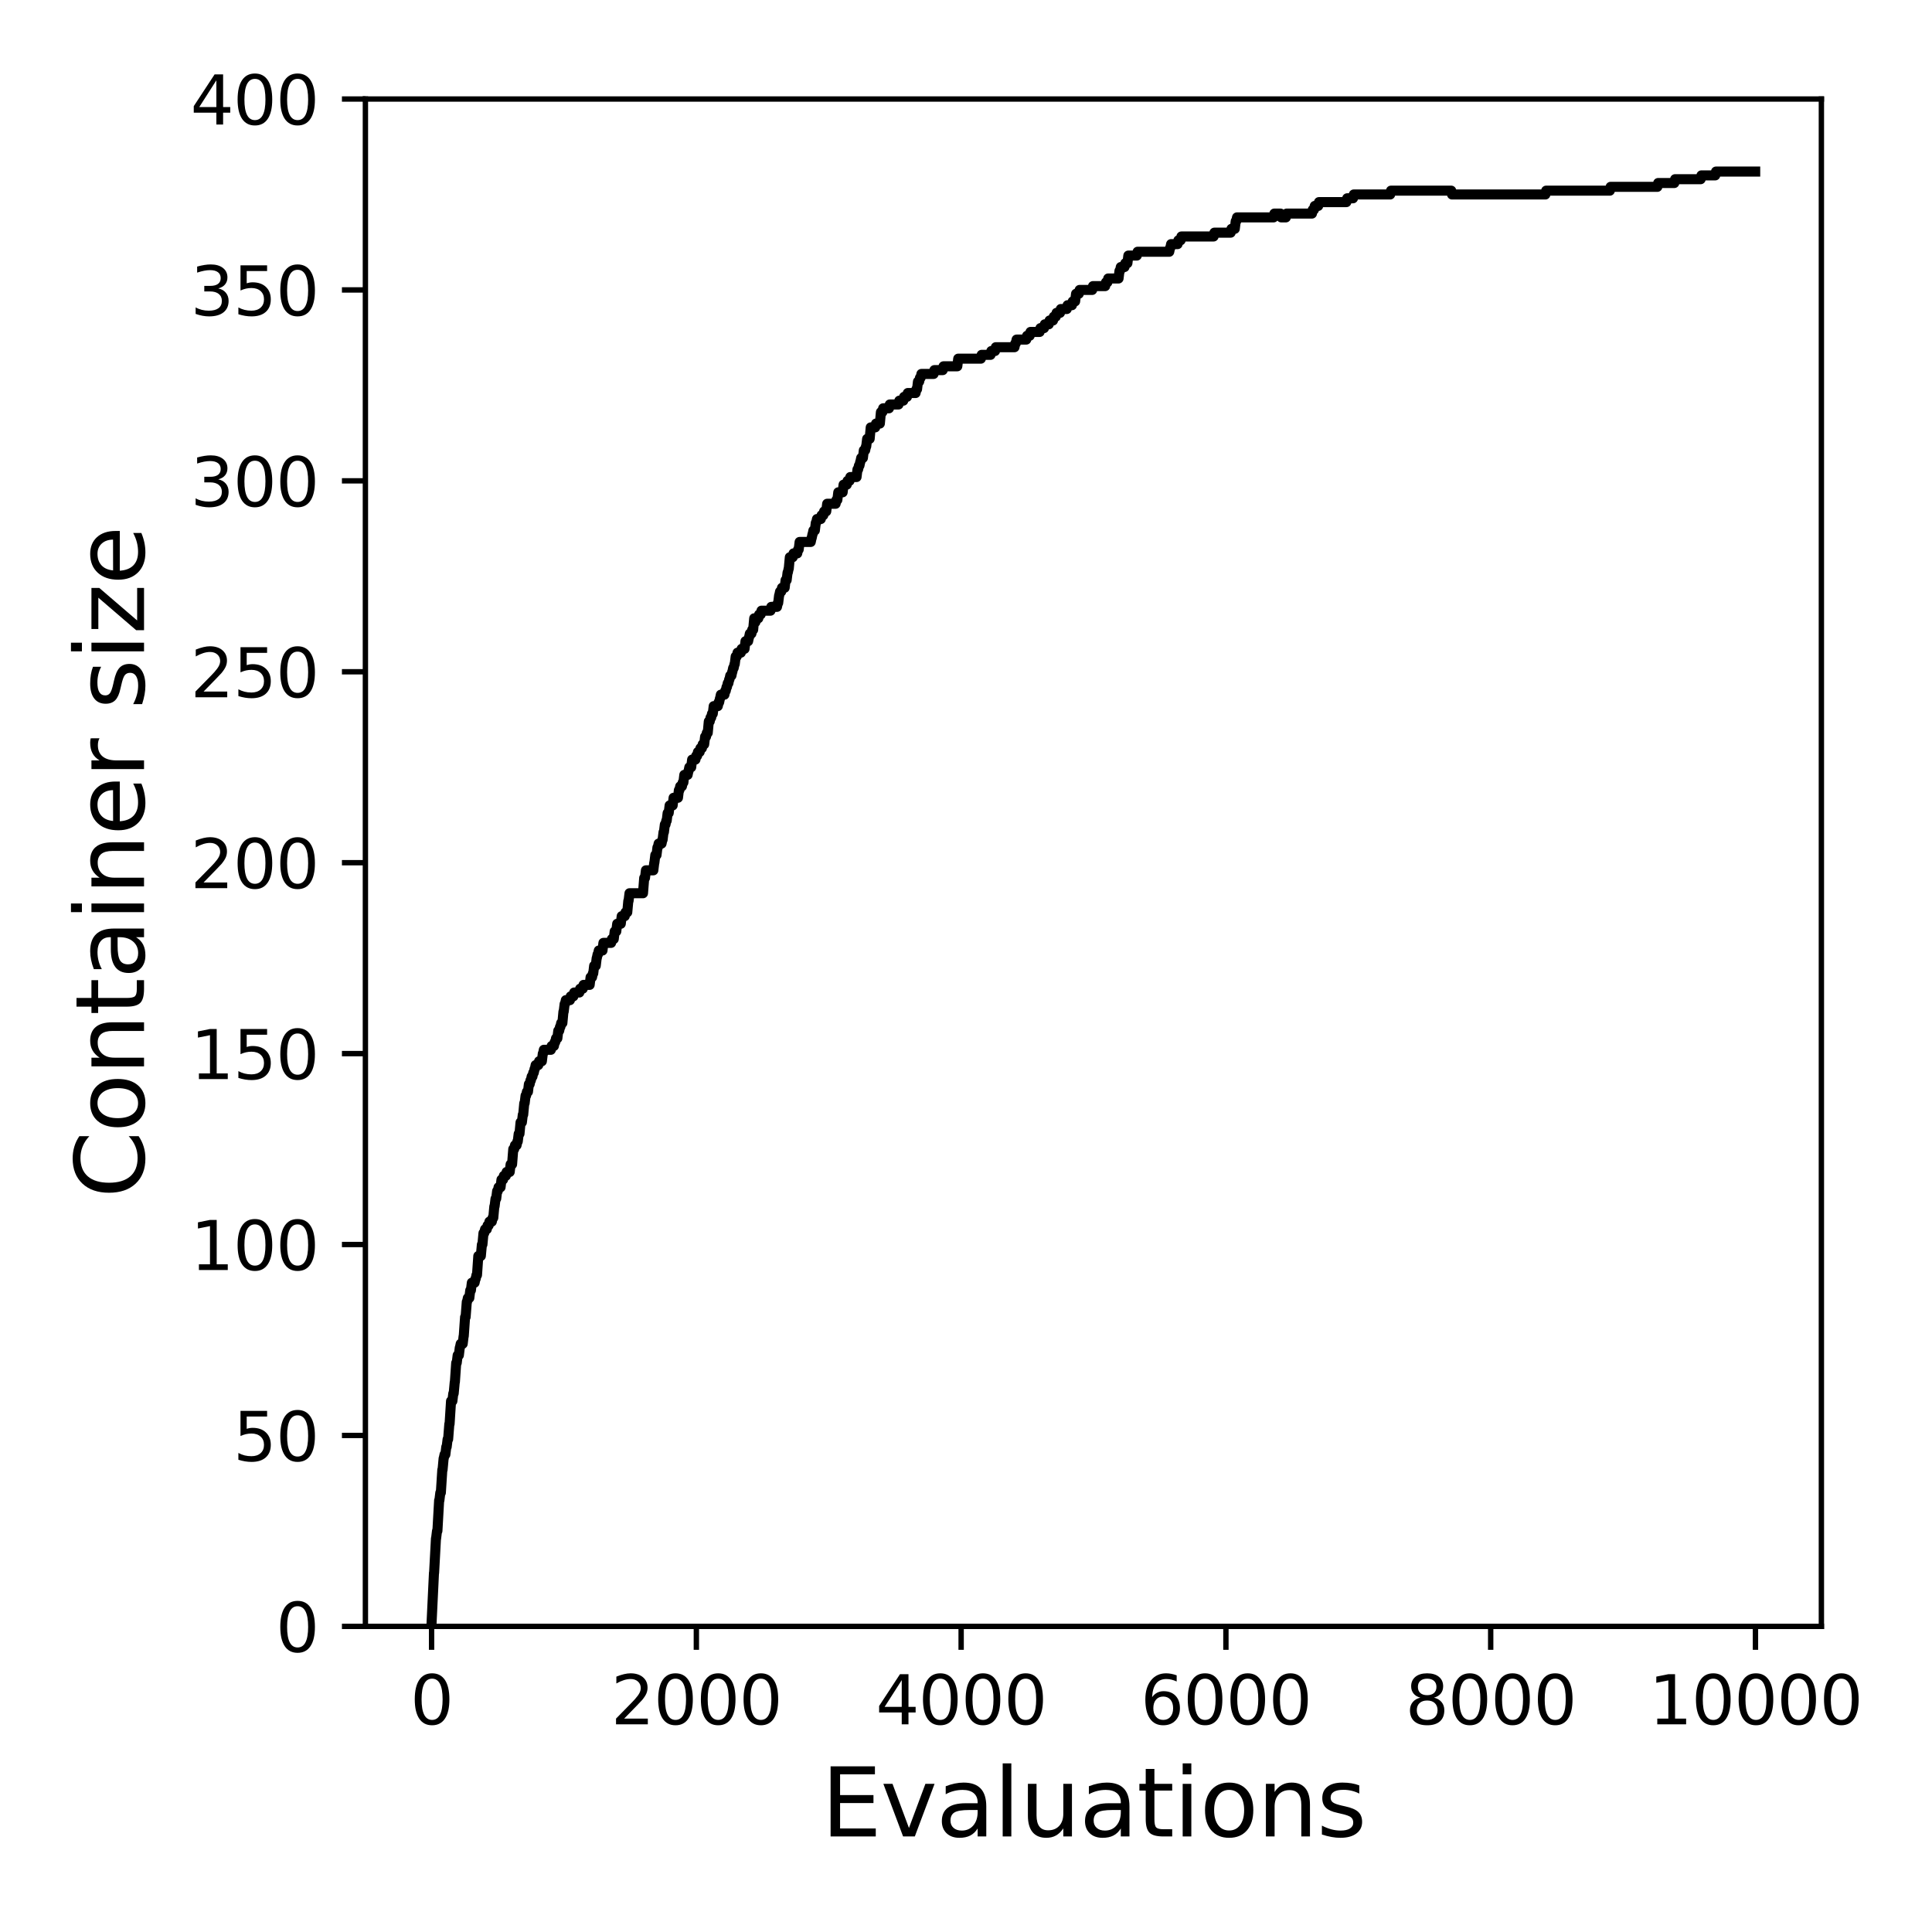 <?xml version="1.0" encoding="utf-8" standalone="no"?>
<!DOCTYPE svg PUBLIC "-//W3C//DTD SVG 1.1//EN"
  "http://www.w3.org/Graphics/SVG/1.1/DTD/svg11.dtd">
<svg xmlns:xlink="http://www.w3.org/1999/xlink" width="288pt" height="288pt" viewBox="0 0 288 288" xmlns="http://www.w3.org/2000/svg" version="1.1">
 <defs>
  <style type="text/css">*{stroke-linejoin: round; stroke-linecap: butt}</style>
 </defs>
 <g id="figure_1">
  <g id="patch_1">
   <path d="M 0 288 
L 288 288 
L 288 0 
L 0 0 
z
" style="fill: #ffffff"/>
  </g>
  <g id="axes_1">
   <g id="patch_2">
    <path d="M 54.47 242.44 
L 271.51 242.44 
L 271.51 14.76 
L 54.47 14.76 
z
" style="fill: #ffffff"/>
   </g>
   <g id="matplotlib.axis_1">
    <g id="xtick_1">
     <g id="line2d_1">
      <defs>
       <path id="ma406fb469d" d="M 0 0 
L 0 3.5 
" style="stroke: #000000; stroke-width: 0.8"/>
      </defs>
      <g>
       <use xlink:href="#ma406fb469d" x="64.335" y="242.44" style="stroke: #000000; stroke-width: 0.8"/>
      </g>
     </g>
     <g id="text_1">
      <!-- 0 -->
      <g transform="translate(61.154 257.038) scale(0.1 -0.1)">
       <defs>
        <path id="DejaVuSans-30" d="M 2034 4250 
Q 1547 4250 1301 3770 
Q 1056 3291 1056 2328 
Q 1056 1369 1301 889 
Q 1547 409 2034 409 
Q 2525 409 2770 889 
Q 3016 1369 3016 2328 
Q 3016 3291 2770 3770 
Q 2525 4250 2034 4250 
z
M 2034 4750 
Q 2819 4750 3233 4129 
Q 3647 3509 3647 2328 
Q 3647 1150 3233 529 
Q 2819 -91 2034 -91 
Q 1250 -91 836 529 
Q 422 1150 422 2328 
Q 422 3509 836 4129 
Q 1250 4750 2034 4750 
z
" transform="scale(0.016)"/>
       </defs>
       <use xlink:href="#DejaVuSans-30"/>
      </g>
     </g>
    </g>
    <g id="xtick_2">
     <g id="line2d_2">
      <g>
       <use xlink:href="#ma406fb469d" x="103.805" y="242.44" style="stroke: #000000; stroke-width: 0.8"/>
      </g>
     </g>
     <g id="text_2">
      <!-- 2000 -->
      <g transform="translate(91.08 257.038) scale(0.1 -0.1)">
       <defs>
        <path id="DejaVuSans-32" d="M 1228 531 
L 3431 531 
L 3431 0 
L 469 0 
L 469 531 
Q 828 903 1448 1529 
Q 2069 2156 2228 2338 
Q 2531 2678 2651 2914 
Q 2772 3150 2772 3378 
Q 2772 3750 2511 3984 
Q 2250 4219 1831 4219 
Q 1534 4219 1204 4116 
Q 875 4013 500 3803 
L 500 4441 
Q 881 4594 1212 4672 
Q 1544 4750 1819 4750 
Q 2544 4750 2975 4387 
Q 3406 4025 3406 3419 
Q 3406 3131 3298 2873 
Q 3191 2616 2906 2266 
Q 2828 2175 2409 1742 
Q 1991 1309 1228 531 
z
" transform="scale(0.016)"/>
       </defs>
       <use xlink:href="#DejaVuSans-32"/>
       <use xlink:href="#DejaVuSans-30" x="63.623"/>
       <use xlink:href="#DejaVuSans-30" x="127.246"/>
       <use xlink:href="#DejaVuSans-30" x="190.869"/>
      </g>
     </g>
    </g>
    <g id="xtick_3">
     <g id="line2d_3">
      <g>
       <use xlink:href="#ma406fb469d" x="143.275" y="242.44" style="stroke: #000000; stroke-width: 0.8"/>
      </g>
     </g>
     <g id="text_3">
      <!-- 4000 -->
      <g transform="translate(130.55 257.038) scale(0.1 -0.1)">
       <defs>
        <path id="DejaVuSans-34" d="M 2419 4116 
L 825 1625 
L 2419 1625 
L 2419 4116 
z
M 2253 4666 
L 3047 4666 
L 3047 1625 
L 3713 1625 
L 3713 1100 
L 3047 1100 
L 3047 0 
L 2419 0 
L 2419 1100 
L 313 1100 
L 313 1709 
L 2253 4666 
z
" transform="scale(0.016)"/>
       </defs>
       <use xlink:href="#DejaVuSans-34"/>
       <use xlink:href="#DejaVuSans-30" x="63.623"/>
       <use xlink:href="#DejaVuSans-30" x="127.246"/>
       <use xlink:href="#DejaVuSans-30" x="190.869"/>
      </g>
     </g>
    </g>
    <g id="xtick_4">
     <g id="line2d_4">
      <g>
       <use xlink:href="#ma406fb469d" x="182.745" y="242.44" style="stroke: #000000; stroke-width: 0.8"/>
      </g>
     </g>
     <g id="text_4">
      <!-- 6000 -->
      <g transform="translate(170.02 257.038) scale(0.1 -0.1)">
       <defs>
        <path id="DejaVuSans-36" d="M 2113 2584 
Q 1688 2584 1439 2293 
Q 1191 2003 1191 1497 
Q 1191 994 1439 701 
Q 1688 409 2113 409 
Q 2538 409 2786 701 
Q 3034 994 3034 1497 
Q 3034 2003 2786 2293 
Q 2538 2584 2113 2584 
z
M 3366 4563 
L 3366 3988 
Q 3128 4100 2886 4159 
Q 2644 4219 2406 4219 
Q 1781 4219 1451 3797 
Q 1122 3375 1075 2522 
Q 1259 2794 1537 2939 
Q 1816 3084 2150 3084 
Q 2853 3084 3261 2657 
Q 3669 2231 3669 1497 
Q 3669 778 3244 343 
Q 2819 -91 2113 -91 
Q 1303 -91 875 529 
Q 447 1150 447 2328 
Q 447 3434 972 4092 
Q 1497 4750 2381 4750 
Q 2619 4750 2861 4703 
Q 3103 4656 3366 4563 
z
" transform="scale(0.016)"/>
       </defs>
       <use xlink:href="#DejaVuSans-36"/>
       <use xlink:href="#DejaVuSans-30" x="63.623"/>
       <use xlink:href="#DejaVuSans-30" x="127.246"/>
       <use xlink:href="#DejaVuSans-30" x="190.869"/>
      </g>
     </g>
    </g>
    <g id="xtick_5">
     <g id="line2d_5">
      <g>
       <use xlink:href="#ma406fb469d" x="222.214" y="242.44" style="stroke: #000000; stroke-width: 0.8"/>
      </g>
     </g>
     <g id="text_5">
      <!-- 8000 -->
      <g transform="translate(209.489 257.038) scale(0.1 -0.1)">
       <defs>
        <path id="DejaVuSans-38" d="M 2034 2216 
Q 1584 2216 1326 1975 
Q 1069 1734 1069 1313 
Q 1069 891 1326 650 
Q 1584 409 2034 409 
Q 2484 409 2743 651 
Q 3003 894 3003 1313 
Q 3003 1734 2745 1975 
Q 2488 2216 2034 2216 
z
M 1403 2484 
Q 997 2584 770 2862 
Q 544 3141 544 3541 
Q 544 4100 942 4425 
Q 1341 4750 2034 4750 
Q 2731 4750 3128 4425 
Q 3525 4100 3525 3541 
Q 3525 3141 3298 2862 
Q 3072 2584 2669 2484 
Q 3125 2378 3379 2068 
Q 3634 1759 3634 1313 
Q 3634 634 3220 271 
Q 2806 -91 2034 -91 
Q 1263 -91 848 271 
Q 434 634 434 1313 
Q 434 1759 690 2068 
Q 947 2378 1403 2484 
z
M 1172 3481 
Q 1172 3119 1398 2916 
Q 1625 2713 2034 2713 
Q 2441 2713 2670 2916 
Q 2900 3119 2900 3481 
Q 2900 3844 2670 4047 
Q 2441 4250 2034 4250 
Q 1625 4250 1398 4047 
Q 1172 3844 1172 3481 
z
" transform="scale(0.016)"/>
       </defs>
       <use xlink:href="#DejaVuSans-38"/>
       <use xlink:href="#DejaVuSans-30" x="63.623"/>
       <use xlink:href="#DejaVuSans-30" x="127.246"/>
       <use xlink:href="#DejaVuSans-30" x="190.869"/>
      </g>
     </g>
    </g>
    <g id="xtick_6">
     <g id="line2d_6">
      <g>
       <use xlink:href="#ma406fb469d" x="261.684" y="242.44" style="stroke: #000000; stroke-width: 0.8"/>
      </g>
     </g>
     <g id="text_6">
      <!-- 10000 -->
      <g transform="translate(245.778 257.038) scale(0.1 -0.1)">
       <defs>
        <path id="DejaVuSans-31" d="M 794 531 
L 1825 531 
L 1825 4091 
L 703 3866 
L 703 4441 
L 1819 4666 
L 2450 4666 
L 2450 531 
L 3481 531 
L 3481 0 
L 794 0 
L 794 531 
z
" transform="scale(0.016)"/>
       </defs>
       <use xlink:href="#DejaVuSans-31"/>
       <use xlink:href="#DejaVuSans-30" x="63.623"/>
       <use xlink:href="#DejaVuSans-30" x="127.246"/>
       <use xlink:href="#DejaVuSans-30" x="190.869"/>
       <use xlink:href="#DejaVuSans-30" x="254.492"/>
      </g>
     </g>
    </g>
    <g id="text_7">
     <!-- Evaluations -->
     <g transform="translate(122.409 273.756) scale(0.14 -0.14)">
      <defs>
       <path id="DejaVuSans-45" d="M 628 4666 
L 3578 4666 
L 3578 4134 
L 1259 4134 
L 1259 2753 
L 3481 2753 
L 3481 2222 
L 1259 2222 
L 1259 531 
L 3634 531 
L 3634 0 
L 628 0 
L 628 4666 
z
" transform="scale(0.016)"/>
       <path id="DejaVuSans-76" d="M 191 3500 
L 800 3500 
L 1894 563 
L 2988 3500 
L 3597 3500 
L 2284 0 
L 1503 0 
L 191 3500 
z
" transform="scale(0.016)"/>
       <path id="DejaVuSans-61" d="M 2194 1759 
Q 1497 1759 1228 1600 
Q 959 1441 959 1056 
Q 959 750 1161 570 
Q 1363 391 1709 391 
Q 2188 391 2477 730 
Q 2766 1069 2766 1631 
L 2766 1759 
L 2194 1759 
z
M 3341 1997 
L 3341 0 
L 2766 0 
L 2766 531 
Q 2569 213 2275 61 
Q 1981 -91 1556 -91 
Q 1019 -91 701 211 
Q 384 513 384 1019 
Q 384 1609 779 1909 
Q 1175 2209 1959 2209 
L 2766 2209 
L 2766 2266 
Q 2766 2663 2505 2880 
Q 2244 3097 1772 3097 
Q 1472 3097 1187 3025 
Q 903 2953 641 2809 
L 641 3341 
Q 956 3463 1253 3523 
Q 1550 3584 1831 3584 
Q 2591 3584 2966 3190 
Q 3341 2797 3341 1997 
z
" transform="scale(0.016)"/>
       <path id="DejaVuSans-6c" d="M 603 4863 
L 1178 4863 
L 1178 0 
L 603 0 
L 603 4863 
z
" transform="scale(0.016)"/>
       <path id="DejaVuSans-75" d="M 544 1381 
L 544 3500 
L 1119 3500 
L 1119 1403 
Q 1119 906 1312 657 
Q 1506 409 1894 409 
Q 2359 409 2629 706 
Q 2900 1003 2900 1516 
L 2900 3500 
L 3475 3500 
L 3475 0 
L 2900 0 
L 2900 538 
Q 2691 219 2414 64 
Q 2138 -91 1772 -91 
Q 1169 -91 856 284 
Q 544 659 544 1381 
z
M 1991 3584 
L 1991 3584 
z
" transform="scale(0.016)"/>
       <path id="DejaVuSans-74" d="M 1172 4494 
L 1172 3500 
L 2356 3500 
L 2356 3053 
L 1172 3053 
L 1172 1153 
Q 1172 725 1289 603 
Q 1406 481 1766 481 
L 2356 481 
L 2356 0 
L 1766 0 
Q 1100 0 847 248 
Q 594 497 594 1153 
L 594 3053 
L 172 3053 
L 172 3500 
L 594 3500 
L 594 4494 
L 1172 4494 
z
" transform="scale(0.016)"/>
       <path id="DejaVuSans-69" d="M 603 3500 
L 1178 3500 
L 1178 0 
L 603 0 
L 603 3500 
z
M 603 4863 
L 1178 4863 
L 1178 4134 
L 603 4134 
L 603 4863 
z
" transform="scale(0.016)"/>
       <path id="DejaVuSans-6f" d="M 1959 3097 
Q 1497 3097 1228 2736 
Q 959 2375 959 1747 
Q 959 1119 1226 758 
Q 1494 397 1959 397 
Q 2419 397 2687 759 
Q 2956 1122 2956 1747 
Q 2956 2369 2687 2733 
Q 2419 3097 1959 3097 
z
M 1959 3584 
Q 2709 3584 3137 3096 
Q 3566 2609 3566 1747 
Q 3566 888 3137 398 
Q 2709 -91 1959 -91 
Q 1206 -91 779 398 
Q 353 888 353 1747 
Q 353 2609 779 3096 
Q 1206 3584 1959 3584 
z
" transform="scale(0.016)"/>
       <path id="DejaVuSans-6e" d="M 3513 2113 
L 3513 0 
L 2938 0 
L 2938 2094 
Q 2938 2591 2744 2837 
Q 2550 3084 2163 3084 
Q 1697 3084 1428 2787 
Q 1159 2491 1159 1978 
L 1159 0 
L 581 0 
L 581 3500 
L 1159 3500 
L 1159 2956 
Q 1366 3272 1645 3428 
Q 1925 3584 2291 3584 
Q 2894 3584 3203 3211 
Q 3513 2838 3513 2113 
z
" transform="scale(0.016)"/>
       <path id="DejaVuSans-73" d="M 2834 3397 
L 2834 2853 
Q 2591 2978 2328 3040 
Q 2066 3103 1784 3103 
Q 1356 3103 1142 2972 
Q 928 2841 928 2578 
Q 928 2378 1081 2264 
Q 1234 2150 1697 2047 
L 1894 2003 
Q 2506 1872 2764 1633 
Q 3022 1394 3022 966 
Q 3022 478 2636 193 
Q 2250 -91 1575 -91 
Q 1294 -91 989 -36 
Q 684 19 347 128 
L 347 722 
Q 666 556 975 473 
Q 1284 391 1588 391 
Q 1994 391 2212 530 
Q 2431 669 2431 922 
Q 2431 1156 2273 1281 
Q 2116 1406 1581 1522 
L 1381 1569 
Q 847 1681 609 1914 
Q 372 2147 372 2553 
Q 372 3047 722 3315 
Q 1072 3584 1716 3584 
Q 2034 3584 2315 3537 
Q 2597 3491 2834 3397 
z
" transform="scale(0.016)"/>
      </defs>
      <use xlink:href="#DejaVuSans-45"/>
      <use xlink:href="#DejaVuSans-76" x="63.184"/>
      <use xlink:href="#DejaVuSans-61" x="122.363"/>
      <use xlink:href="#DejaVuSans-6c" x="183.643"/>
      <use xlink:href="#DejaVuSans-75" x="211.426"/>
      <use xlink:href="#DejaVuSans-61" x="274.805"/>
      <use xlink:href="#DejaVuSans-74" x="336.084"/>
      <use xlink:href="#DejaVuSans-69" x="375.293"/>
      <use xlink:href="#DejaVuSans-6f" x="403.076"/>
      <use xlink:href="#DejaVuSans-6e" x="464.258"/>
      <use xlink:href="#DejaVuSans-73" x="527.637"/>
     </g>
    </g>
   </g>
   <g id="matplotlib.axis_2">
    <g id="ytick_1">
     <g id="line2d_7">
      <defs>
       <path id="md5acb59f82" d="M 0 0 
L -3.5 0 
" style="stroke: #000000; stroke-width: 0.8"/>
      </defs>
      <g>
       <use xlink:href="#md5acb59f82" x="54.47" y="242.44" style="stroke: #000000; stroke-width: 0.8"/>
      </g>
     </g>
     <g id="text_8">
      <!-- 0 -->
      <g transform="translate(41.108 246.239) scale(0.1 -0.1)">
       <use xlink:href="#DejaVuSans-30"/>
      </g>
     </g>
    </g>
    <g id="ytick_2">
     <g id="line2d_8">
      <g>
       <use xlink:href="#md5acb59f82" x="54.47" y="213.98" style="stroke: #000000; stroke-width: 0.8"/>
      </g>
     </g>
     <g id="text_9">
      <!-- 50 -->
      <g transform="translate(34.745 217.779) scale(0.1 -0.1)">
       <defs>
        <path id="DejaVuSans-35" d="M 691 4666 
L 3169 4666 
L 3169 4134 
L 1269 4134 
L 1269 2991 
Q 1406 3038 1543 3061 
Q 1681 3084 1819 3084 
Q 2600 3084 3056 2656 
Q 3513 2228 3513 1497 
Q 3513 744 3044 326 
Q 2575 -91 1722 -91 
Q 1428 -91 1123 -41 
Q 819 9 494 109 
L 494 744 
Q 775 591 1075 516 
Q 1375 441 1709 441 
Q 2250 441 2565 725 
Q 2881 1009 2881 1497 
Q 2881 1984 2565 2268 
Q 2250 2553 1709 2553 
Q 1456 2553 1204 2497 
Q 953 2441 691 2322 
L 691 4666 
z
" transform="scale(0.016)"/>
       </defs>
       <use xlink:href="#DejaVuSans-35"/>
       <use xlink:href="#DejaVuSans-30" x="63.623"/>
      </g>
     </g>
    </g>
    <g id="ytick_3">
     <g id="line2d_9">
      <g>
       <use xlink:href="#md5acb59f82" x="54.47" y="185.52" style="stroke: #000000; stroke-width: 0.8"/>
      </g>
     </g>
     <g id="text_10">
      <!-- 100 -->
      <g transform="translate(28.383 189.319) scale(0.1 -0.1)">
       <use xlink:href="#DejaVuSans-31"/>
       <use xlink:href="#DejaVuSans-30" x="63.623"/>
       <use xlink:href="#DejaVuSans-30" x="127.246"/>
      </g>
     </g>
    </g>
    <g id="ytick_4">
     <g id="line2d_10">
      <g>
       <use xlink:href="#md5acb59f82" x="54.47" y="157.06" style="stroke: #000000; stroke-width: 0.8"/>
      </g>
     </g>
     <g id="text_11">
      <!-- 150 -->
      <g transform="translate(28.383 160.859) scale(0.1 -0.1)">
       <use xlink:href="#DejaVuSans-31"/>
       <use xlink:href="#DejaVuSans-35" x="63.623"/>
       <use xlink:href="#DejaVuSans-30" x="127.246"/>
      </g>
     </g>
    </g>
    <g id="ytick_5">
     <g id="line2d_11">
      <g>
       <use xlink:href="#md5acb59f82" x="54.47" y="128.6" style="stroke: #000000; stroke-width: 0.8"/>
      </g>
     </g>
     <g id="text_12">
      <!-- 200 -->
      <g transform="translate(28.383 132.399) scale(0.1 -0.1)">
       <use xlink:href="#DejaVuSans-32"/>
       <use xlink:href="#DejaVuSans-30" x="63.623"/>
       <use xlink:href="#DejaVuSans-30" x="127.246"/>
      </g>
     </g>
    </g>
    <g id="ytick_6">
     <g id="line2d_12">
      <g>
       <use xlink:href="#md5acb59f82" x="54.47" y="100.14" style="stroke: #000000; stroke-width: 0.8"/>
      </g>
     </g>
     <g id="text_13">
      <!-- 250 -->
      <g transform="translate(28.383 103.939) scale(0.1 -0.1)">
       <use xlink:href="#DejaVuSans-32"/>
       <use xlink:href="#DejaVuSans-35" x="63.623"/>
       <use xlink:href="#DejaVuSans-30" x="127.246"/>
      </g>
     </g>
    </g>
    <g id="ytick_7">
     <g id="line2d_13">
      <g>
       <use xlink:href="#md5acb59f82" x="54.47" y="71.68" style="stroke: #000000; stroke-width: 0.8"/>
      </g>
     </g>
     <g id="text_14">
      <!-- 300 -->
      <g transform="translate(28.383 75.479) scale(0.1 -0.1)">
       <defs>
        <path id="DejaVuSans-33" d="M 2597 2516 
Q 3050 2419 3304 2112 
Q 3559 1806 3559 1356 
Q 3559 666 3084 287 
Q 2609 -91 1734 -91 
Q 1441 -91 1130 -33 
Q 819 25 488 141 
L 488 750 
Q 750 597 1062 519 
Q 1375 441 1716 441 
Q 2309 441 2620 675 
Q 2931 909 2931 1356 
Q 2931 1769 2642 2001 
Q 2353 2234 1838 2234 
L 1294 2234 
L 1294 2753 
L 1863 2753 
Q 2328 2753 2575 2939 
Q 2822 3125 2822 3475 
Q 2822 3834 2567 4026 
Q 2313 4219 1838 4219 
Q 1578 4219 1281 4162 
Q 984 4106 628 3988 
L 628 4550 
Q 988 4650 1302 4700 
Q 1616 4750 1894 4750 
Q 2613 4750 3031 4423 
Q 3450 4097 3450 3541 
Q 3450 3153 3228 2886 
Q 3006 2619 2597 2516 
z
" transform="scale(0.016)"/>
       </defs>
       <use xlink:href="#DejaVuSans-33"/>
       <use xlink:href="#DejaVuSans-30" x="63.623"/>
       <use xlink:href="#DejaVuSans-30" x="127.246"/>
      </g>
     </g>
    </g>
    <g id="ytick_8">
     <g id="line2d_14">
      <g>
       <use xlink:href="#md5acb59f82" x="54.47" y="43.22" style="stroke: #000000; stroke-width: 0.8"/>
      </g>
     </g>
     <g id="text_15">
      <!-- 350 -->
      <g transform="translate(28.383 47.019) scale(0.1 -0.1)">
       <use xlink:href="#DejaVuSans-33"/>
       <use xlink:href="#DejaVuSans-35" x="63.623"/>
       <use xlink:href="#DejaVuSans-30" x="127.246"/>
      </g>
     </g>
    </g>
    <g id="ytick_9">
     <g id="line2d_15">
      <g>
       <use xlink:href="#md5acb59f82" x="54.47" y="14.76" style="stroke: #000000; stroke-width: 0.8"/>
      </g>
     </g>
     <g id="text_16">
      <!-- 400 -->
      <g transform="translate(28.383 18.559) scale(0.1 -0.1)">
       <use xlink:href="#DejaVuSans-34"/>
       <use xlink:href="#DejaVuSans-30" x="63.623"/>
       <use xlink:href="#DejaVuSans-30" x="127.246"/>
      </g>
     </g>
    </g>
    <g id="text_17">
     <!-- Container size -->
     <g transform="translate(21.471 178.604) rotate(-90) scale(0.14 -0.14)">
      <defs>
       <path id="DejaVuSans-43" d="M 4122 4306 
L 4122 3641 
Q 3803 3938 3442 4084 
Q 3081 4231 2675 4231 
Q 1875 4231 1450 3742 
Q 1025 3253 1025 2328 
Q 1025 1406 1450 917 
Q 1875 428 2675 428 
Q 3081 428 3442 575 
Q 3803 722 4122 1019 
L 4122 359 
Q 3791 134 3420 21 
Q 3050 -91 2638 -91 
Q 1578 -91 968 557 
Q 359 1206 359 2328 
Q 359 3453 968 4101 
Q 1578 4750 2638 4750 
Q 3056 4750 3426 4639 
Q 3797 4528 4122 4306 
z
" transform="scale(0.016)"/>
       <path id="DejaVuSans-65" d="M 3597 1894 
L 3597 1613 
L 953 1613 
Q 991 1019 1311 708 
Q 1631 397 2203 397 
Q 2534 397 2845 478 
Q 3156 559 3463 722 
L 3463 178 
Q 3153 47 2828 -22 
Q 2503 -91 2169 -91 
Q 1331 -91 842 396 
Q 353 884 353 1716 
Q 353 2575 817 3079 
Q 1281 3584 2069 3584 
Q 2775 3584 3186 3129 
Q 3597 2675 3597 1894 
z
M 3022 2063 
Q 3016 2534 2758 2815 
Q 2500 3097 2075 3097 
Q 1594 3097 1305 2825 
Q 1016 2553 972 2059 
L 3022 2063 
z
" transform="scale(0.016)"/>
       <path id="DejaVuSans-72" d="M 2631 2963 
Q 2534 3019 2420 3045 
Q 2306 3072 2169 3072 
Q 1681 3072 1420 2755 
Q 1159 2438 1159 1844 
L 1159 0 
L 581 0 
L 581 3500 
L 1159 3500 
L 1159 2956 
Q 1341 3275 1631 3429 
Q 1922 3584 2338 3584 
Q 2397 3584 2469 3576 
Q 2541 3569 2628 3553 
L 2631 2963 
z
" transform="scale(0.016)"/>
       <path id="DejaVuSans-20" transform="scale(0.016)"/>
       <path id="DejaVuSans-7a" d="M 353 3500 
L 3084 3500 
L 3084 2975 
L 922 459 
L 3084 459 
L 3084 0 
L 275 0 
L 275 525 
L 2438 3041 
L 353 3041 
L 353 3500 
z
" transform="scale(0.016)"/>
      </defs>
      <use xlink:href="#DejaVuSans-43"/>
      <use xlink:href="#DejaVuSans-6f" x="69.824"/>
      <use xlink:href="#DejaVuSans-6e" x="131.006"/>
      <use xlink:href="#DejaVuSans-74" x="194.385"/>
      <use xlink:href="#DejaVuSans-61" x="233.594"/>
      <use xlink:href="#DejaVuSans-69" x="294.873"/>
      <use xlink:href="#DejaVuSans-6e" x="322.656"/>
      <use xlink:href="#DejaVuSans-65" x="386.035"/>
      <use xlink:href="#DejaVuSans-72" x="447.559"/>
      <use xlink:href="#DejaVuSans-20" x="488.672"/>
      <use xlink:href="#DejaVuSans-73" x="520.459"/>
      <use xlink:href="#DejaVuSans-69" x="572.559"/>
      <use xlink:href="#DejaVuSans-7a" x="600.342"/>
      <use xlink:href="#DejaVuSans-65" x="652.832"/>
     </g>
    </g>
   </g>
   <g id="line2d_16">
    <path d="M 64.335 241.871 
L 64.691 234.471 
L 64.71 234.471 
L 64.987 229.348 
L 65.006 229.348 
L 65.145 228.21 
L 65.204 228.21 
L 65.46 223.656 
L 65.5 223.656 
L 65.638 222.518 
L 65.717 222.518 
L 65.934 219.103 
L 65.973 219.103 
L 66.131 217.395 
L 66.151 217.395 
L 66.269 216.826 
L 66.388 216.826 
L 66.526 215.688 
L 66.585 215.688 
L 66.723 214.549 
L 66.802 214.549 
L 66.98 212.272 
L 67.019 212.272 
L 67.236 208.857 
L 67.434 208.857 
L 67.572 207.719 
L 67.631 207.719 
L 67.789 206.011 
L 67.809 206.011 
L 68.006 203.165 
L 68.085 203.165 
L 68.223 202.027 
L 68.401 202.027 
L 68.539 200.888 
L 68.559 200.888 
L 68.677 200.319 
L 68.973 200.319 
L 69.111 199.181 
L 69.131 199.181 
L 69.328 196.335 
L 69.407 196.335 
L 69.585 194.058 
L 69.624 194.058 
L 69.743 193.489 
L 69.96 193.489 
L 70.098 192.35 
L 70.197 192.35 
L 70.335 191.212 
L 70.749 191.212 
L 70.868 190.643 
L 70.907 190.643 
L 71.026 190.074 
L 71.105 190.074 
L 71.302 187.228 
L 71.677 187.228 
L 71.835 185.52 
L 71.914 185.52 
L 72.072 183.812 
L 72.19 183.812 
L 72.308 183.243 
L 72.565 183.243 
L 72.683 182.674 
L 72.841 182.674 
L 72.96 182.105 
L 73.315 182.105 
L 73.433 181.536 
L 73.532 181.536 
L 73.69 179.828 
L 73.729 179.828 
L 73.867 178.69 
L 73.966 178.69 
L 74.104 177.551 
L 74.203 177.551 
L 74.321 176.982 
L 74.617 176.982 
L 74.755 175.844 
L 74.992 175.844 
L 75.111 175.274 
L 75.407 175.274 
L 75.525 174.705 
L 75.979 174.705 
L 76.117 173.567 
L 76.334 173.567 
L 76.512 171.29 
L 76.65 171.29 
L 76.768 170.721 
L 77.005 170.721 
L 77.124 170.152 
L 77.183 170.152 
L 77.321 169.013 
L 77.439 169.013 
L 77.597 167.306 
L 77.795 167.306 
L 77.933 166.167 
L 77.992 166.167 
L 78.15 164.46 
L 78.209 164.46 
L 78.347 163.321 
L 78.426 163.321 
L 78.545 162.752 
L 78.702 162.752 
L 78.841 161.614 
L 78.959 161.614 
L 79.077 161.044 
L 79.137 161.044 
L 79.255 160.475 
L 79.373 160.475 
L 79.492 159.906 
L 79.571 159.906 
L 79.689 159.337 
L 79.729 159.337 
L 79.847 158.768 
L 80.242 158.768 
L 80.36 158.198 
L 80.775 158.198 
L 80.913 157.06 
L 80.952 157.06 
L 81.071 156.491 
L 82.117 156.491 
L 82.235 155.922 
L 82.57 155.922 
L 82.689 155.352 
L 82.768 155.352 
L 82.886 154.783 
L 83.084 154.783 
L 83.222 153.645 
L 83.36 153.645 
L 83.478 153.076 
L 83.537 153.076 
L 83.656 152.506 
L 83.833 152.506 
L 83.991 150.799 
L 84.031 150.799 
L 84.169 149.66 
L 84.228 149.66 
L 84.347 149.091 
L 84.958 149.091 
L 85.077 148.522 
L 85.471 148.522 
L 85.59 147.953 
L 86.36 147.953 
L 86.478 147.384 
L 86.873 147.384 
L 86.991 146.814 
L 87.899 146.814 
L 88.037 145.676 
L 88.254 145.676 
L 88.372 145.107 
L 88.432 145.107 
L 88.57 143.968 
L 88.807 143.968 
L 88.945 142.83 
L 88.965 142.83 
L 89.083 142.261 
L 89.142 142.261 
L 89.261 141.692 
L 89.813 141.692 
L 89.951 140.553 
L 91.096 140.553 
L 91.214 139.984 
L 91.491 139.984 
L 91.629 138.846 
L 91.866 138.846 
L 92.004 137.707 
L 92.537 137.707 
L 92.675 136.569 
L 93.129 136.569 
L 93.247 136 
L 93.504 136 
L 93.661 134.292 
L 93.701 134.292 
L 93.839 133.154 
L 95.852 133.154 
L 96.03 130.877 
L 96.148 130.877 
L 96.286 129.738 
L 97.391 129.738 
L 97.529 128.6 
L 97.549 128.6 
L 97.687 127.462 
L 97.865 127.462 
L 98.003 126.323 
L 98.062 126.323 
L 98.181 125.754 
L 98.615 125.754 
L 98.733 125.185 
L 98.773 125.185 
L 98.911 124.046 
L 98.97 124.046 
L 99.108 122.908 
L 99.207 122.908 
L 99.325 122.339 
L 99.385 122.339 
L 99.523 121.2 
L 99.681 121.2 
L 99.819 120.062 
L 100.273 120.062 
L 100.411 118.924 
L 101.062 118.924 
L 101.2 117.785 
L 101.279 117.785 
L 101.397 117.216 
L 101.654 117.216 
L 101.772 116.647 
L 101.871 116.647 
L 102.009 115.508 
L 102.503 115.508 
L 102.621 114.939 
L 102.641 114.939 
L 102.759 114.37 
L 103.035 114.37 
L 103.174 113.232 
L 103.667 113.232 
L 103.785 112.662 
L 103.924 112.662 
L 104.042 112.093 
L 104.299 112.093 
L 104.417 111.524 
L 104.634 111.524 
L 104.752 110.955 
L 104.969 110.955 
L 105.108 109.816 
L 105.246 109.816 
L 105.364 109.247 
L 105.502 109.247 
L 105.66 107.54 
L 105.798 107.54 
L 105.917 106.97 
L 106.015 106.97 
L 106.134 106.401 
L 106.252 106.401 
L 106.39 105.263 
L 107.002 105.263 
L 107.121 104.694 
L 107.2 104.694 
L 107.318 104.124 
L 107.338 104.124 
L 107.456 103.555 
L 107.989 103.555 
L 108.107 102.986 
L 108.186 102.986 
L 108.305 102.417 
L 108.364 102.417 
L 108.482 101.848 
L 108.581 101.848 
L 108.699 101.278 
L 108.739 101.278 
L 108.857 100.709 
L 109.035 100.709 
L 109.153 100.14 
L 109.173 100.14 
L 109.291 99.571 
L 109.37 99.571 
L 109.489 99.002 
L 109.528 99.002 
L 109.666 97.863 
L 109.824 97.863 
L 109.943 97.294 
L 110.436 97.294 
L 110.554 96.725 
L 110.989 96.725 
L 111.127 95.586 
L 111.521 95.586 
L 111.64 95.017 
L 111.66 95.017 
L 111.778 94.448 
L 112.015 94.448 
L 112.133 93.879 
L 112.271 93.879 
L 112.429 92.171 
L 112.548 92.74 
L 112.607 92.74 
L 112.725 92.171 
L 113.041 92.171 
L 113.159 91.602 
L 113.396 91.602 
L 113.515 91.033 
L 114.857 91.033 
L 114.975 90.464 
L 115.824 90.464 
L 115.942 89.894 
L 116.001 89.894 
L 116.139 88.756 
L 116.159 88.756 
L 116.278 88.187 
L 116.455 88.187 
L 116.574 87.618 
L 116.968 87.618 
L 117.106 86.479 
L 117.264 86.479 
L 117.402 85.341 
L 117.442 85.341 
L 117.56 84.772 
L 117.58 84.772 
L 117.738 83.064 
L 118.172 83.064 
L 118.291 82.495 
L 118.843 82.495 
L 118.961 81.926 
L 119.06 81.926 
L 119.198 80.787 
L 120.856 80.787 
L 120.974 80.218 
L 120.994 80.218 
L 121.113 79.649 
L 121.132 79.649 
L 121.251 79.08 
L 121.468 79.08 
L 121.606 77.941 
L 121.665 77.941 
L 121.784 77.372 
L 122.356 77.372 
L 122.474 76.803 
L 122.731 76.803 
L 122.849 76.234 
L 123.165 76.234 
L 123.303 75.095 
L 124.566 75.095 
L 124.685 74.526 
L 124.823 74.526 
L 124.961 73.388 
L 125.612 73.388 
L 125.75 72.249 
L 126.224 72.249 
L 126.342 71.68 
L 126.638 71.68 
L 126.757 71.111 
L 127.684 71.111 
L 127.822 69.972 
L 127.921 69.972 
L 128.04 69.403 
L 128.118 69.403 
L 128.237 68.834 
L 128.257 68.834 
L 128.375 68.265 
L 128.632 68.265 
L 128.77 67.126 
L 128.967 67.126 
L 129.085 66.557 
L 129.125 66.557 
L 129.263 65.419 
L 129.638 65.419 
L 129.796 63.711 
L 130.467 63.711 
L 130.585 63.142 
L 131.158 63.142 
L 131.316 61.434 
L 131.533 61.434 
L 131.651 60.865 
L 132.519 60.865 
L 132.638 60.296 
L 133.94 60.296 
L 134.059 59.727 
L 134.651 59.727 
L 134.769 59.158 
L 135.203 59.158 
L 135.322 58.588 
L 136.486 58.588 
L 136.604 58.019 
L 136.703 58.019 
L 136.841 56.881 
L 137.019 56.881 
L 137.137 56.312 
L 137.236 56.312 
L 137.354 55.742 
L 139.17 55.742 
L 139.288 55.173 
L 140.532 55.173 
L 140.65 54.604 
L 142.703 54.604 
L 142.841 53.466 
L 146.215 53.466 
L 146.334 52.896 
L 147.656 52.896 
L 147.774 52.327 
L 148.327 52.327 
L 148.445 51.758 
L 151.228 51.758 
L 151.346 51.189 
L 151.425 51.189 
L 151.544 50.62 
L 152.984 50.62 
L 153.103 50.05 
L 153.497 50.05 
L 153.616 49.481 
L 154.978 49.481 
L 155.096 48.912 
L 155.629 48.912 
L 155.747 48.343 
L 156.339 48.343 
L 156.458 47.774 
L 156.971 47.774 
L 157.089 47.204 
L 157.385 47.204 
L 157.504 46.635 
L 158.017 46.635 
L 158.135 46.066 
L 159.023 46.066 
L 159.142 45.497 
L 159.793 45.497 
L 159.911 44.928 
L 160.267 44.928 
L 160.405 43.789 
L 160.819 43.789 
L 160.938 43.22 
L 162.812 43.22 
L 162.931 42.651 
L 164.746 42.651 
L 164.865 42.082 
L 165.082 42.082 
L 165.2 41.512 
L 166.74 41.512 
L 166.878 40.374 
L 166.957 40.374 
L 167.075 39.805 
L 167.628 39.805 
L 167.746 39.236 
L 168.062 39.236 
L 168.2 38.097 
L 169.463 38.097 
L 169.581 37.528 
L 174.298 37.528 
L 174.416 36.959 
L 174.456 36.959 
L 174.574 36.39 
L 175.541 36.39 
L 175.66 35.82 
L 175.995 35.82 
L 176.114 35.251 
L 180.909 35.251 
L 181.028 34.682 
L 183.455 34.682 
L 183.573 34.113 
L 184.067 34.113 
L 184.205 32.974 
L 184.284 32.974 
L 184.402 32.405 
L 189.849 32.405 
L 189.967 31.836 
L 190.875 31.836 
L 190.994 32.405 
L 191.684 32.405 
L 191.803 31.836 
L 195.572 31.836 
L 195.691 31.267 
L 195.868 31.267 
L 195.987 30.698 
L 196.5 30.698 
L 196.618 30.128 
L 200.703 30.128 
L 200.822 29.559 
L 201.69 29.559 
L 201.808 28.99 
L 207.235 28.99 
L 207.354 28.421 
L 216.333 28.421 
L 216.452 28.99 
L 230.365 28.99 
L 230.483 28.421 
L 239.976 28.421 
L 240.094 27.852 
L 247.06 27.852 
L 247.179 27.282 
L 249.586 27.282 
L 249.705 26.713 
L 253.514 26.713 
L 253.632 26.144 
L 255.684 26.144 
L 255.803 25.575 
L 261.644 25.575 
L 261.644 25.575 
" clip-path="url(#pd6863a52fc)" style="fill: none; stroke: #000000; stroke-width: 1.5; stroke-linecap: square"/>
   </g>
   <g id="patch_3">
    <path d="M 54.47 242.44 
L 54.47 14.76 
" style="fill: none; stroke: #000000; stroke-width: 0.8; stroke-linejoin: miter; stroke-linecap: square"/>
   </g>
   <g id="patch_4">
    <path d="M 271.51 242.44 
L 271.51 14.76 
" style="fill: none; stroke: #000000; stroke-width: 0.8; stroke-linejoin: miter; stroke-linecap: square"/>
   </g>
   <g id="patch_5">
    <path d="M 54.47 242.44 
L 271.51 242.44 
" style="fill: none; stroke: #000000; stroke-width: 0.8; stroke-linejoin: miter; stroke-linecap: square"/>
   </g>
   <g id="patch_6">
    <path d="M 54.47 14.76 
L 271.51 14.76 
" style="fill: none; stroke: #000000; stroke-width: 0.8; stroke-linejoin: miter; stroke-linecap: square"/>
   </g>
  </g>
 </g>
 <defs>
  <clipPath id="pd6863a52fc">
   <rect x="54.47" y="14.76" width="217.04" height="227.68"/>
  </clipPath>
 </defs>
</svg>
